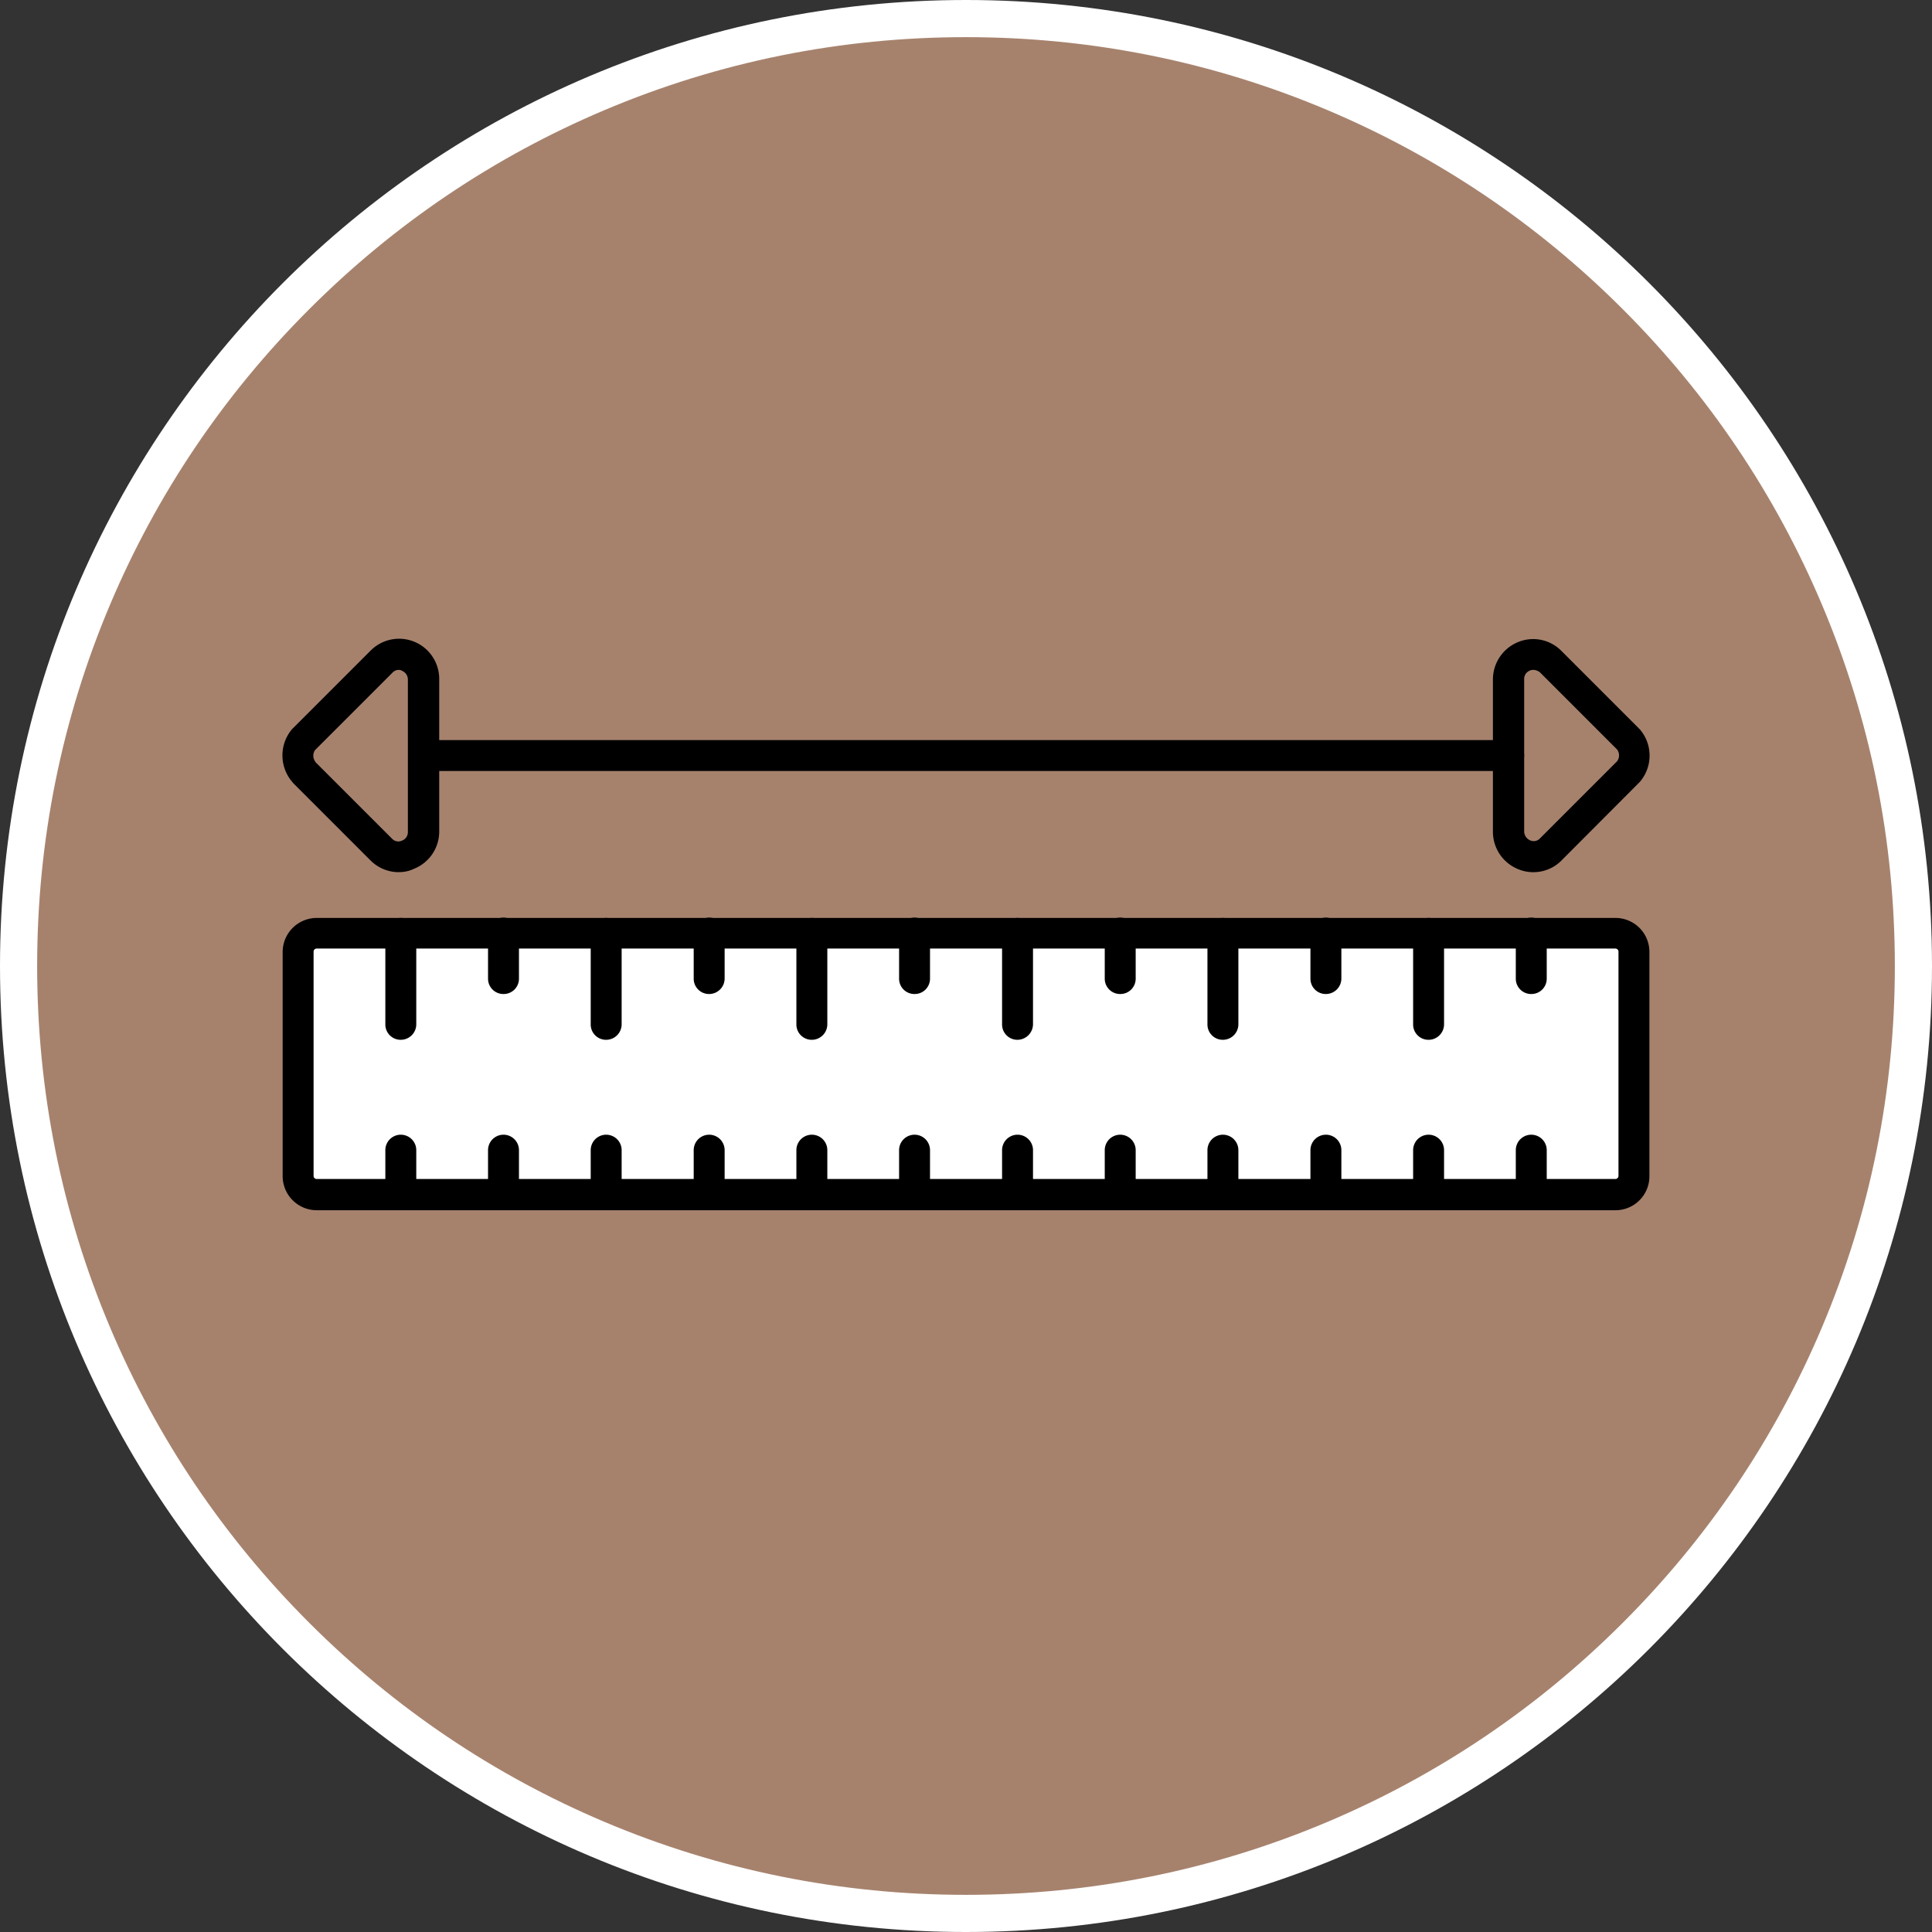 <svg xmlns="http://www.w3.org/2000/svg" width="104" height="104" viewBox="0 0 104 104">
  <rect x="0" y="0" width="104" height="104" fill="#333333" stroke="none"/>
  <g id="Grupo_1101786" data-name="Grupo 1101786" transform="translate(-1120.333 -126.218)">
    <g id="Trazado_874818" data-name="Trazado 874818" transform="translate(1120.333 126.218)" fill="#a6826d">
      <path d="M 52 103 C 45.115 103 38.436 101.652 32.149 98.993 C 26.076 96.424 20.622 92.747 15.938 88.062 C 11.253 83.378 7.576 77.924 5.007 71.851 C 2.348 65.564 1 58.885 1 52 C 1 45.115 2.348 38.436 5.007 32.149 C 7.576 26.076 11.253 20.622 15.938 15.938 C 20.622 11.253 26.076 7.576 32.149 5.007 C 38.436 2.348 45.115 1 52 1 C 58.885 1 65.564 2.348 71.851 5.007 C 77.924 7.576 83.378 11.253 88.062 15.938 C 92.747 20.622 96.424 26.076 98.993 32.149 C 101.652 38.436 103 45.115 103 52 C 103 58.885 101.652 65.564 98.993 71.851 C 96.424 77.924 92.747 83.378 88.062 88.062 C 83.378 92.747 77.924 96.424 71.851 98.993 C 65.564 101.652 58.885 103 52 103 Z" stroke="none"/>
      <path d="M 52 2 C 45.249 2 38.701 3.322 32.538 5.928 C 26.585 8.447 21.237 12.052 16.645 16.645 C 12.052 21.237 8.447 26.585 5.928 32.538 C 3.322 38.701 2 45.249 2 52 C 2 58.751 3.322 65.299 5.928 71.462 C 8.447 77.415 12.052 82.763 16.645 87.355 C 21.237 91.948 26.585 95.553 32.538 98.072 C 38.701 100.678 45.249 102 52 102 C 58.751 102 65.299 100.678 71.462 98.072 C 77.415 95.553 82.763 91.948 87.355 87.355 C 91.948 82.763 95.553 77.415 98.072 71.462 C 100.678 65.299 102 58.751 102 52 C 102 45.249 100.678 38.701 98.072 32.538 C 95.553 26.585 91.948 21.237 87.355 16.645 C 82.763 12.052 77.415 8.447 71.462 5.928 C 65.299 3.322 58.751 2 52 2 M 52 0 C 80.719 0 104 23.281 104 52 C 104 80.719 80.719 104 52 104 C 23.281 104 0 80.719 0 52 C 0 23.281 23.281 0 52 0 Z" stroke="none" fill="#fff"/>
    </g>
    <rect id="Rectángulo_402704" data-name="Rectángulo 402704" width="72" height="14" transform="translate(1136.766 176.592)" fill="#fff"/>
    <g id="Grupo_1101965" data-name="Grupo 1101965" transform="translate(1131.311 27.281)">
      <g id="Grupo_1101965-2" data-name="Grupo 1101965" transform="translate(4.237 148.35)">
        <path id="Trazado_893436" data-name="Trazado 893436" d="M76.042,239.334H6.131A1.837,1.837,0,0,1,4.3,237.5V225.431A1.837,1.837,0,0,1,6.131,223.6H76.042a1.826,1.826,0,0,1,1.831,1.831V237.5A1.826,1.826,0,0,1,76.042,239.334ZM6.131,225.248a.167.167,0,0,0-.166.167v12.071a.167.167,0,0,0,.166.167H76.042a.167.167,0,0,0,.166-.167V225.415a.167.167,0,0,0-.166-.167Z" transform="translate(-4.3 -223.6)"/>
      </g>
      <g id="Grupo_1101966" data-name="Grupo 1101966" transform="translate(9.765 148.35)">
        <path id="Trazado_893437" data-name="Trazado 893437" d="M38.332,230.16a.824.824,0,0,1-.832-.832v-4.895a.832.832,0,1,1,1.665,0v4.895A.835.835,0,0,1,38.332,230.16Z" transform="translate(-37.5 -223.6)"/>
      </g>
      <g id="Grupo_1101967" data-name="Grupo 1101967" transform="translate(15.293 148.333)">
        <path id="Trazado_893438" data-name="Trazado 893438" d="M71.532,227.612a.824.824,0,0,1-.832-.832v-2.447a.832.832,0,1,1,1.665,0v2.447A.824.824,0,0,1,71.532,227.612Z" transform="translate(-70.7 -223.5)"/>
      </g>
      <g id="Grupo_1101968" data-name="Grupo 1101968" transform="translate(20.82 148.35)">
        <path id="Trazado_893439" data-name="Trazado 893439" d="M104.732,230.16a.824.824,0,0,1-.832-.832v-4.895a.832.832,0,1,1,1.665,0v4.895A.835.835,0,0,1,104.732,230.16Z" transform="translate(-103.9 -223.6)"/>
      </g>
      <g id="Grupo_1101969" data-name="Grupo 1101969" transform="translate(26.364 148.333)">
        <path id="Trazado_893440" data-name="Trazado 893440" d="M138.032,227.612a.824.824,0,0,1-.832-.832v-2.447a.832.832,0,1,1,1.665,0v2.447A.835.835,0,0,1,138.032,227.612Z" transform="translate(-137.2 -223.5)"/>
      </g>
      <g id="Grupo_1101970" data-name="Grupo 1101970" transform="translate(31.892 148.35)">
        <path id="Trazado_893441" data-name="Trazado 893441" d="M171.232,230.16a.824.824,0,0,1-.832-.832v-4.895a.832.832,0,1,1,1.665,0v4.895A.835.835,0,0,1,171.232,230.16Z" transform="translate(-170.4 -223.6)"/>
      </g>
      <g id="Grupo_1101971" data-name="Grupo 1101971" transform="translate(37.42 148.333)">
        <path id="Trazado_893442" data-name="Trazado 893442" d="M204.432,227.612a.824.824,0,0,1-.832-.832v-2.447a.832.832,0,1,1,1.665,0v2.447A.824.824,0,0,1,204.432,227.612Z" transform="translate(-203.6 -223.5)"/>
      </g>
      <g id="Grupo_1101972" data-name="Grupo 1101972" transform="translate(42.964 148.35)">
        <path id="Trazado_893443" data-name="Trazado 893443" d="M237.732,230.16a.824.824,0,0,1-.832-.832v-4.895a.832.832,0,1,1,1.665,0v4.895A.846.846,0,0,1,237.732,230.16Z" transform="translate(-236.9 -223.6)"/>
      </g>
      <g id="Grupo_1101973" data-name="Grupo 1101973" transform="translate(48.491 148.333)">
        <path id="Trazado_893444" data-name="Trazado 893444" d="M270.932,227.612a.824.824,0,0,1-.832-.832v-2.447a.832.832,0,1,1,1.665,0v2.447A.824.824,0,0,1,270.932,227.612Z" transform="translate(-270.1 -223.5)"/>
      </g>
      <g id="Grupo_1101974" data-name="Grupo 1101974" transform="translate(54.019 148.35)">
        <path id="Trazado_893445" data-name="Trazado 893445" d="M304.132,230.16a.824.824,0,0,1-.832-.832v-4.895a.832.832,0,1,1,1.665,0v4.895A.835.835,0,0,1,304.132,230.16Z" transform="translate(-303.3 -223.6)"/>
      </g>
      <g id="Grupo_1101975" data-name="Grupo 1101975" transform="translate(59.563 148.333)">
        <path id="Trazado_893446" data-name="Trazado 893446" d="M337.432,227.612a.824.824,0,0,1-.832-.832v-2.447a.832.832,0,1,1,1.665,0v2.447A.835.835,0,0,1,337.432,227.612Z" transform="translate(-336.6 -223.5)"/>
      </g>
      <g id="Grupo_1101976" data-name="Grupo 1101976" transform="translate(65.091 148.35)">
        <path id="Trazado_893447" data-name="Trazado 893447" d="M370.632,230.16a.824.824,0,0,1-.832-.832v-4.895a.832.832,0,1,1,1.665,0v4.895A.835.835,0,0,1,370.632,230.16Z" transform="translate(-369.8 -223.6)"/>
      </g>
      <g id="Grupo_1101977" data-name="Grupo 1101977" transform="translate(70.618 148.333)">
        <path id="Trazado_893448" data-name="Trazado 893448" d="M403.832,227.612a.824.824,0,0,1-.832-.832v-2.447a.832.832,0,1,1,1.665,0v2.447A.824.824,0,0,1,403.832,227.612Z" transform="translate(-403 -223.5)"/>
      </g>
      <g id="Grupo_1101990" data-name="Grupo 1101990" transform="translate(9.765 160.021)">
        <g id="Grupo_1101978" data-name="Grupo 1101978" transform="translate(0)">
          <path id="Trazado_893449" data-name="Trazado 893449" d="M38.332,297.762a.824.824,0,0,1-.832-.832v-2.4a.832.832,0,0,1,1.665,0v2.4A.824.824,0,0,1,38.332,297.762Z" transform="translate(-37.5 -293.7)"/>
        </g>
        <g id="Grupo_1101979" data-name="Grupo 1101979" transform="translate(5.528)">
          <path id="Trazado_893450" data-name="Trazado 893450" d="M71.532,297.762a.824.824,0,0,1-.832-.832v-2.4a.832.832,0,0,1,1.665,0v2.4A.824.824,0,0,1,71.532,297.762Z" transform="translate(-70.7 -293.7)"/>
        </g>
        <g id="Grupo_1101980" data-name="Grupo 1101980" transform="translate(11.055)">
          <path id="Trazado_893451" data-name="Trazado 893451" d="M104.732,297.762a.824.824,0,0,1-.832-.832v-2.4a.832.832,0,0,1,1.665,0v2.4A.824.824,0,0,1,104.732,297.762Z" transform="translate(-103.9 -293.7)"/>
        </g>
        <g id="Grupo_1101981" data-name="Grupo 1101981" transform="translate(16.599)">
          <path id="Trazado_893452" data-name="Trazado 893452" d="M138.032,297.762a.824.824,0,0,1-.832-.832v-2.4a.832.832,0,0,1,1.665,0v2.4A.835.835,0,0,1,138.032,297.762Z" transform="translate(-137.2 -293.7)"/>
        </g>
        <g id="Grupo_1101982" data-name="Grupo 1101982" transform="translate(22.127)">
          <path id="Trazado_893453" data-name="Trazado 893453" d="M171.232,297.762a.824.824,0,0,1-.832-.832v-2.4a.832.832,0,0,1,1.665,0v2.4A.824.824,0,0,1,171.232,297.762Z" transform="translate(-170.4 -293.7)"/>
        </g>
        <g id="Grupo_1101983" data-name="Grupo 1101983" transform="translate(27.655)">
          <path id="Trazado_893454" data-name="Trazado 893454" d="M204.432,297.762a.824.824,0,0,1-.832-.832v-2.4a.832.832,0,0,1,1.665,0v2.4A.824.824,0,0,1,204.432,297.762Z" transform="translate(-203.6 -293.7)"/>
        </g>
        <g id="Grupo_1101984" data-name="Grupo 1101984" transform="translate(33.199)">
          <path id="Trazado_893455" data-name="Trazado 893455" d="M237.732,297.762a.824.824,0,0,1-.832-.832v-2.4a.832.832,0,0,1,1.665,0v2.4A.835.835,0,0,1,237.732,297.762Z" transform="translate(-236.9 -293.7)"/>
        </g>
        <g id="Grupo_1101985" data-name="Grupo 1101985" transform="translate(38.726)">
          <path id="Trazado_893456" data-name="Trazado 893456" d="M270.932,297.762a.824.824,0,0,1-.832-.832v-2.4a.832.832,0,0,1,1.665,0v2.4A.824.824,0,0,1,270.932,297.762Z" transform="translate(-270.1 -293.7)"/>
        </g>
        <g id="Grupo_1101986" data-name="Grupo 1101986" transform="translate(44.254)">
          <path id="Trazado_893457" data-name="Trazado 893457" d="M304.132,297.762a.824.824,0,0,1-.832-.832v-2.4a.832.832,0,0,1,1.665,0v2.4A.824.824,0,0,1,304.132,297.762Z" transform="translate(-303.3 -293.7)"/>
        </g>
        <g id="Grupo_1101987" data-name="Grupo 1101987" transform="translate(49.798)">
          <path id="Trazado_893458" data-name="Trazado 893458" d="M337.432,297.762a.824.824,0,0,1-.832-.832v-2.4a.832.832,0,0,1,1.665,0v2.4A.835.835,0,0,1,337.432,297.762Z" transform="translate(-336.6 -293.7)"/>
        </g>
        <g id="Grupo_1101988" data-name="Grupo 1101988" transform="translate(55.326)">
          <path id="Trazado_893459" data-name="Trazado 893459" d="M370.632,297.762a.824.824,0,0,1-.832-.832v-2.4a.832.832,0,0,1,1.665,0v2.4A.824.824,0,0,1,370.632,297.762Z" transform="translate(-369.8 -293.7)"/>
        </g>
        <g id="Grupo_1101989" data-name="Grupo 1101989" transform="translate(60.853)">
          <path id="Trazado_893460" data-name="Trazado 893460" d="M403.832,297.762a.824.824,0,0,1-.832-.832v-2.4a.832.832,0,0,1,1.665,0v2.4A.824.824,0,0,1,403.832,297.762Z" transform="translate(-403 -293.7)"/>
        </g>
      </g>
      <g id="Grupo_1101991" data-name="Grupo 1101991" transform="translate(10.997 138.776)">
        <path id="Trazado_893461" data-name="Trazado 893461" d="M104.122,167.765H45.732a.832.832,0,1,1,0-1.665h58.406a.824.824,0,0,1,.832.832.839.839,0,0,1-.849.832Z" transform="translate(-44.9 -166.1)"/>
      </g>
      <g id="Grupo_1101992" data-name="Grupo 1101992" transform="translate(4.225 133.318)">
        <path id="Trazado_893462" data-name="Trazado 893462" d="M10.481,145.886a2.145,2.145,0,0,1-1.515-.633l-4.112-4.112-.05-.05-.067-.083a2.189,2.189,0,0,1,0-2.814l.033-.033.05-.05.033-.033,4.112-4.112a2.16,2.16,0,0,1,3.7,1.515V143.7a2.154,2.154,0,0,1-1.349,2,1.837,1.837,0,0,1-.832.183Zm0-10.889a.459.459,0,0,0-.333.15l-4.112,4.112-.017.017L6,139.292a.525.525,0,0,0,0,.649v.017l.017.017,4.112,4.112a.458.458,0,0,0,.533.1.483.483,0,0,0,.316-.466v-8.208a.506.506,0,0,0-.316-.466A.268.268,0,0,0,10.481,135Z" transform="translate(-4.225 -133.318)"/>
      </g>
      <g id="Grupo_1101993" data-name="Grupo 1101993" transform="translate(69.386 133.335)">
        <path id="Trazado_893463" data-name="Trazado 893463" d="M397.781,145.969a2.066,2.066,0,0,1-.832-.166,2.171,2.171,0,0,1-1.349-2V135.6a2.176,2.176,0,0,1,1.349-2.015,2.133,2.133,0,0,1,2.348.483l4.146,4.146c0,.017.017.017.033.033l.033.033a2.172,2.172,0,0,1,0,2.83l-.033.033-.05.05-.033.033-4.1,4.112A2.116,2.116,0,0,1,397.781,145.969Zm0-10.889a.446.446,0,0,0-.183.033.483.483,0,0,0-.316.466v8.208a.529.529,0,0,0,.316.466.458.458,0,0,0,.533-.1l4.112-4.112.017-.017.017-.017a.525.525,0,0,0,0-.649l-.033-.033-4.1-4.1A.587.587,0,0,0,397.781,135.08Z" transform="translate(-395.6 -133.418)"/>
      </g>
    </g>
  </g>
</svg>
